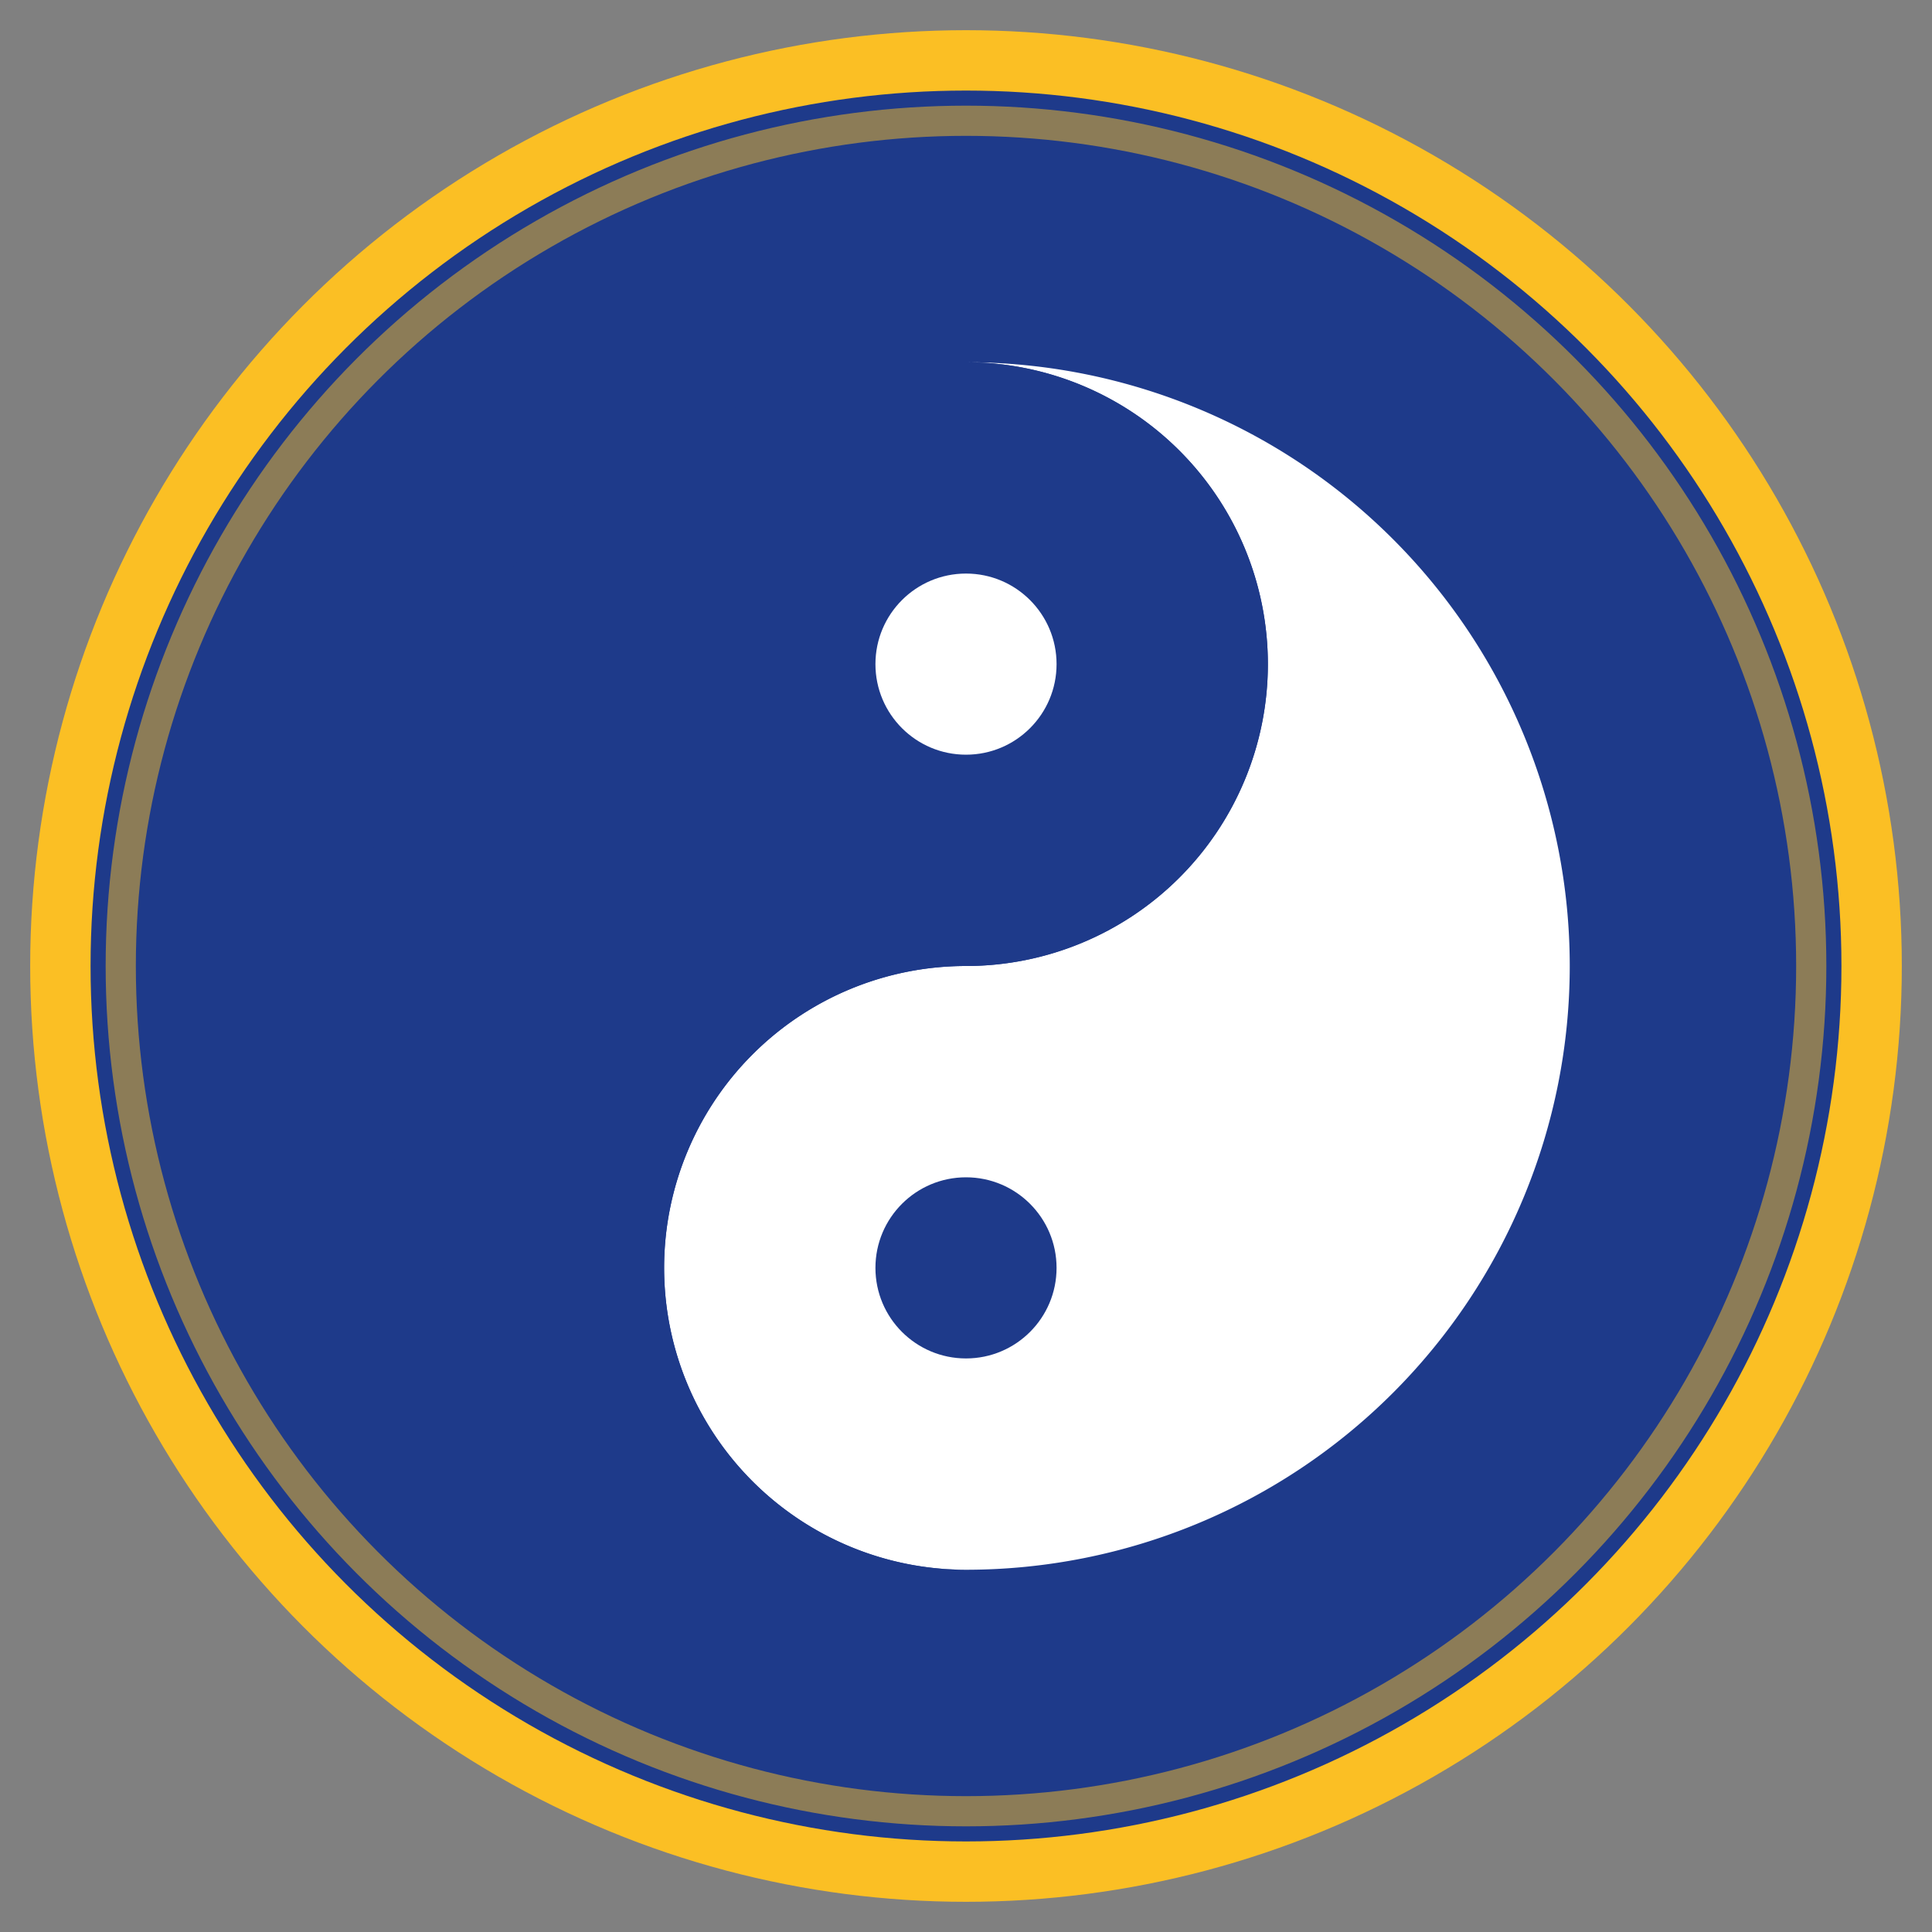 <svg xmlns="http://www.w3.org/2000/svg" viewBox="0 0 64 64" width="64" height="64">
  <rect x="0" y="0" width="64" height="64" fill="#808080" stroke="none"/>
  <!-- 背景圆形 -->
  <circle cx="32" cy="32" r="30" fill="#1e3a8a" stroke="#fbbf24" stroke-width="2"/>
  
  <!-- 太极图案 -->
  <g transform="translate(32,32)">
    <!-- 白色半圆 -->
    <path d="M 0,-20 A 20,20 0 0,1 0,20 A 10,10 0 0,1 0,0 A 10,10 0 0,0 0,-20" fill="white"/>
    <!-- 黑色半圆 -->
    <path d="M 0,20 A 20,20 0 0,1 0,-20 A 10,10 0 0,1 0,0 A 10,10 0 0,0 0,20" fill="#1e3a8a"/>
    <!-- 白色小圆 -->
    <circle cx="0" cy="-10" r="3" fill="white"/>
    <!-- 黑色小圆 -->
    <circle cx="0" cy="10" r="3" fill="#1e3a8a"/>
  </g>
  
  <!-- 装饰性边框 -->
  <circle cx="32" cy="32" r="28" fill="none" stroke="#fbbf24" stroke-width="1" opacity="0.5"/>
</svg>
